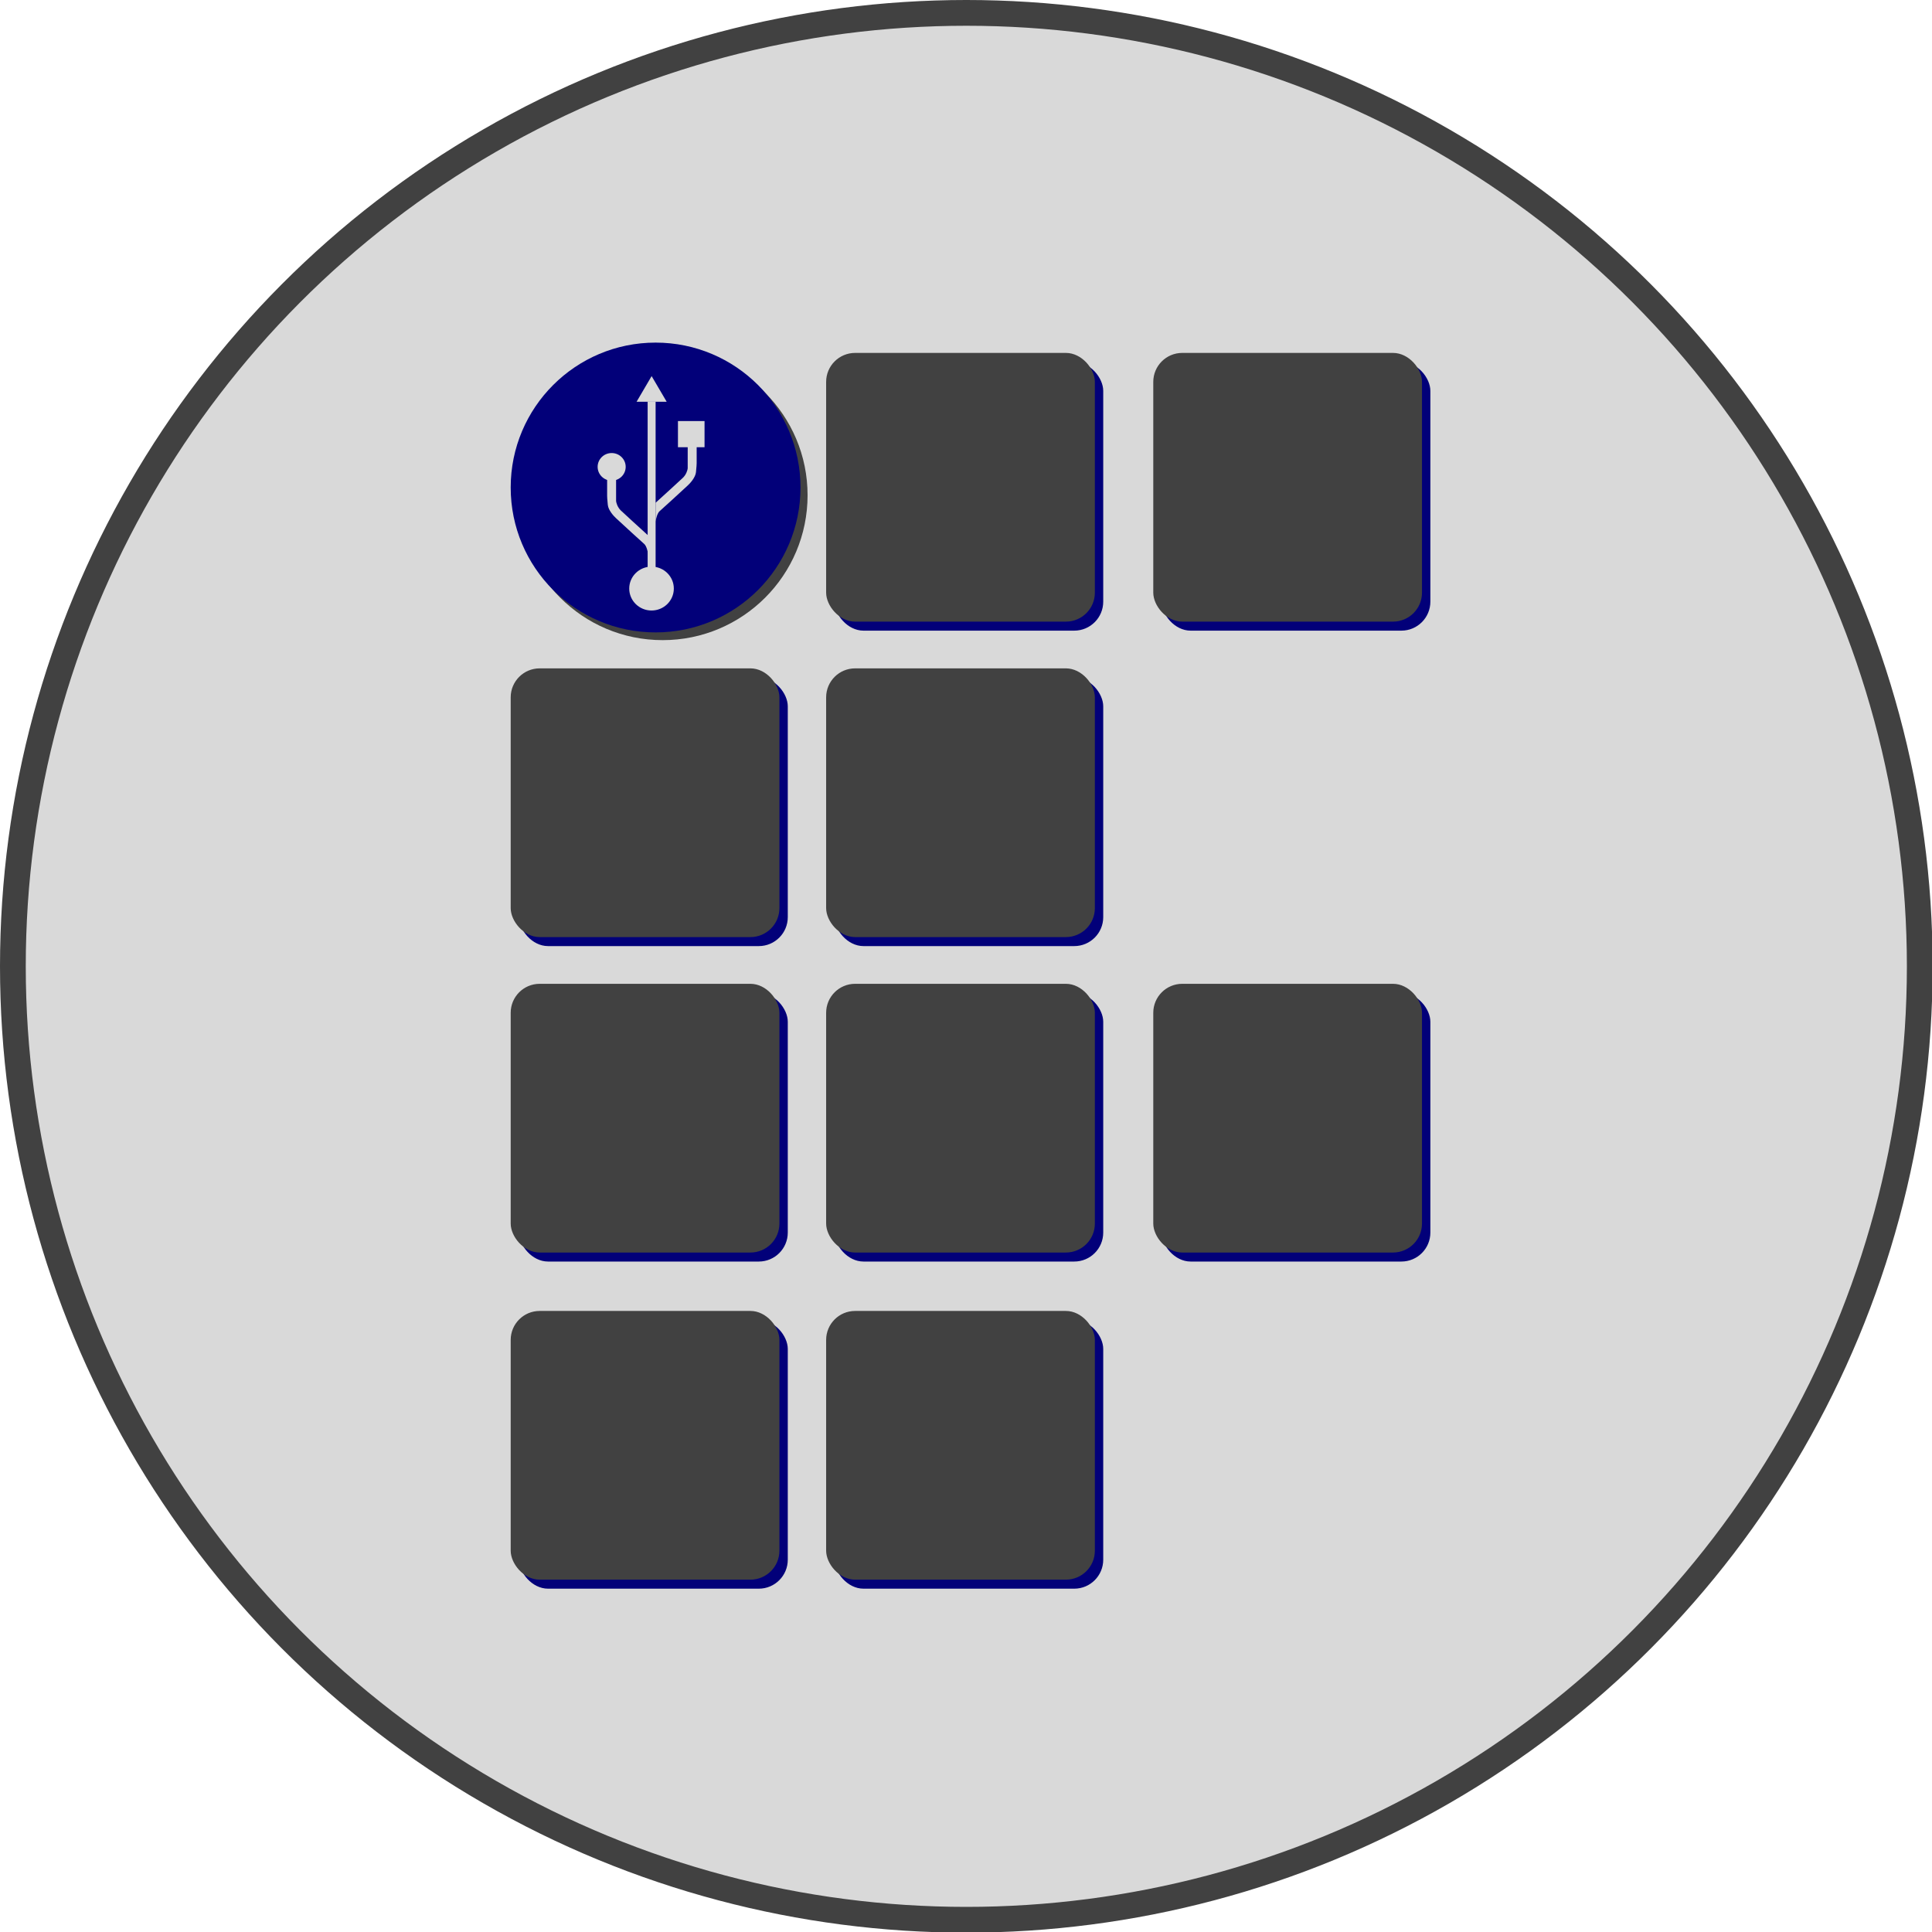 <svg width="3000" height="3000" viewBox="0 0 3000 3000" fill="none" xmlns="http://www.w3.org/2000/svg">
<circle cx="1500.5" cy="1500.5" r="1480.5" fill="#D9D9D9" stroke="#414141" stroke-width="40"/>
<circle cx="1029" cy="769" r="225" fill="#414141"/>
<rect x="1295.83" y="562" width="417.262" height="417.262" rx="45" fill="#020079"/>
<rect x="1803.8" y="562" width="417.262" height="417.262" rx="45" fill="#020079"/>
<rect x="1803.8" y="1541.66" width="417.262" height="417.262" rx="45" fill="#020079"/>
<rect x="806" y="1051.83" width="417.262" height="417.262" rx="45" fill="#020079"/>
<rect x="1295.83" y="1051.83" width="417.262" height="417.262" rx="45" fill="#020079"/>
<rect x="806" y="1541.66" width="417.262" height="417.262" rx="45" fill="#020079"/>
<rect x="1295.83" y="1541.66" width="417.262" height="417.262" rx="45" fill="#020079"/>
<rect x="806" y="2049.63" width="417.262" height="417.262" rx="45" fill="#020079"/>
<rect x="1295.83" y="2049.63" width="417.262" height="417.262" rx="45" fill="#020079"/>
<circle cx="1018" cy="757" r="225" fill="#020079"/>
<rect x="1282.83" y="548" width="417.262" height="417.262" rx="45" fill="#414141"/>
<rect x="1790.8" y="548" width="417.262" height="417.262" rx="45" fill="#414141"/>
<rect x="1790.8" y="1527.66" width="417.262" height="417.262" rx="45" fill="#414141"/>
<rect x="793" y="1037.83" width="417.262" height="417.262" rx="45" fill="#414141"/>
<rect x="1282.83" y="1037.83" width="417.262" height="417.262" rx="45" fill="#414141"/>
<rect x="793" y="1527.66" width="417.262" height="417.262" rx="45" fill="#414141"/>
<rect x="1282.83" y="1527.66" width="417.262" height="417.262" rx="45" fill="#414141"/>
<rect x="793" y="2035.63" width="417.262" height="417.262" rx="45" fill="#414141"/>
<rect x="1282.83" y="2035.63" width="417.262" height="417.262" rx="45" fill="#414141"/>
<path d="M1011.69 879.835C1030.81 879.835 1046.31 895.094 1046.31 913.917C1046.31 932.741 1030.81 948 1011.69 948C992.567 948 977.066 932.741 977.066 913.917C977.066 895.094 992.567 879.835 1011.69 879.835Z" fill="#D9D9D9"/>
<path d="M1005.65 892.926V623.575H1018.03V892.926H1005.65Z" fill="#D9D9D9"/>
<path d="M1011.84 584L1035.21 623.838H988.476L1011.84 584Z" fill="#D9D9D9"/>
<path d="M1000.22 844.548C1003.89 847.618 1005.93 856.561 1006.49 860.649V831.532C994.517 820.673 969.271 797.705 964.074 792.709C958.877 787.714 956.966 780.897 956.66 778.113V742.977H942.75V769.988C942.75 771.342 942.964 776.067 943.82 784.132C944.676 792.198 952.737 801.236 956.66 804.747C969.653 816.735 996.555 841.478 1000.22 844.548Z" fill="#D9D9D9"/>
<path d="M1024.3 793.687C1020.63 796.757 1018.59 805.7 1018.03 809.788V780.671C1030 769.812 1055.25 746.844 1060.45 741.849C1065.65 736.853 1067.56 730.036 1067.86 727.253V692.117H1081.77V719.127C1081.77 720.481 1081.56 725.206 1080.7 733.272C1079.85 741.337 1071.79 750.376 1067.86 753.887C1054.87 765.875 1027.97 790.618 1024.3 793.687Z" fill="#D9D9D9"/>
<path d="M1052.73 694.449V653.821H1094V694.449H1052.73Z" fill="#D9D9D9"/>
<path d="M949.782 703.477C961.812 703.477 971.564 713.078 971.564 724.92C971.564 736.763 961.812 746.363 949.782 746.363C937.752 746.363 928 736.763 928 724.92C928 713.078 937.752 703.477 949.782 703.477Z" fill="#D9D9D9"/>
</svg>
